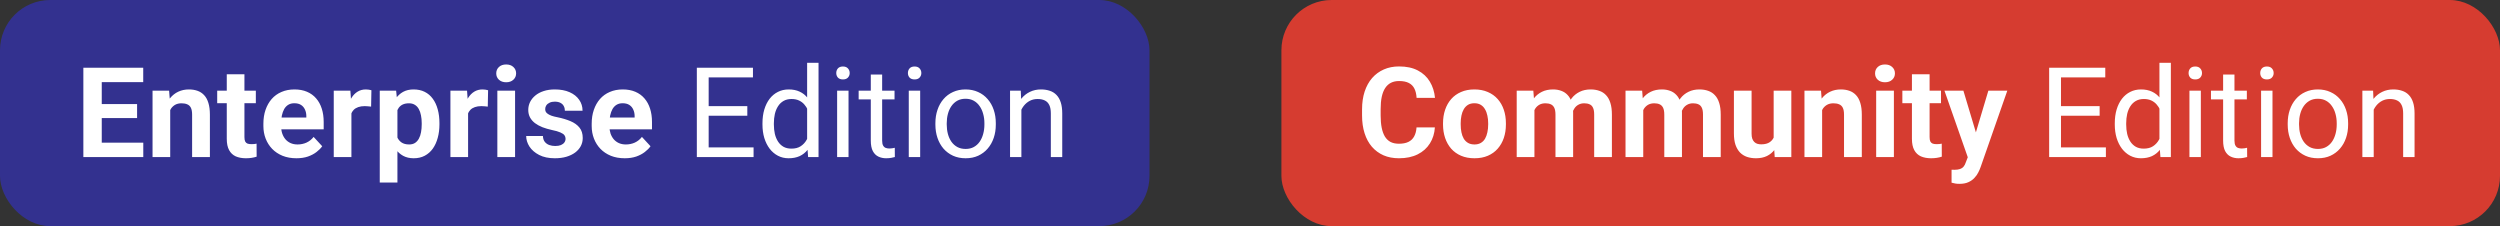 <svg width="398" height="36" viewBox="0 0 398 36" fill="none" xmlns="http://www.w3.org/2000/svg">
<rect x="0" y="0" width="398" height="36" fill="#333333" stroke="none"/>
<rect width="183" height="36" rx="8" fill="#33318F"/>
<path d="M22.811 22.715V25H15.242V22.715H22.811ZM16.199 10.781V25H13.27V10.781H16.199ZM21.824 16.572V18.799H15.242V16.572H21.824ZM22.801 10.781V13.076H15.242V10.781H22.801ZM27.098 16.689V25H24.285V14.434H26.922L27.098 16.689ZM26.688 19.346H25.926C25.926 18.564 26.027 17.861 26.229 17.236C26.43 16.605 26.713 16.068 27.078 15.625C27.443 15.176 27.876 14.834 28.377 14.6C28.885 14.359 29.451 14.238 30.076 14.238C30.571 14.238 31.023 14.31 31.434 14.453C31.844 14.596 32.195 14.824 32.488 15.137C32.788 15.449 33.016 15.863 33.172 16.377C33.335 16.891 33.416 17.52 33.416 18.262V25H30.584V18.252C30.584 17.783 30.519 17.419 30.389 17.158C30.259 16.898 30.066 16.715 29.812 16.611C29.565 16.501 29.259 16.445 28.895 16.445C28.517 16.445 28.188 16.52 27.908 16.67C27.635 16.82 27.407 17.028 27.225 17.295C27.049 17.555 26.915 17.861 26.824 18.213C26.733 18.564 26.688 18.942 26.688 19.346ZM40.73 14.434V16.426H34.578V14.434H40.73ZM36.102 11.826H38.914V21.816C38.914 22.122 38.953 22.357 39.031 22.52C39.116 22.682 39.24 22.796 39.402 22.861C39.565 22.92 39.77 22.949 40.018 22.949C40.193 22.949 40.35 22.943 40.486 22.93C40.63 22.91 40.75 22.891 40.848 22.871L40.857 24.941C40.617 25.02 40.356 25.081 40.076 25.127C39.796 25.172 39.487 25.195 39.148 25.195C38.53 25.195 37.99 25.094 37.527 24.893C37.072 24.684 36.72 24.352 36.473 23.896C36.225 23.441 36.102 22.842 36.102 22.1V11.826ZM47.195 25.195C46.375 25.195 45.639 25.065 44.988 24.805C44.337 24.538 43.784 24.17 43.328 23.701C42.879 23.232 42.534 22.689 42.293 22.07C42.052 21.445 41.932 20.781 41.932 20.078V19.688C41.932 18.887 42.046 18.154 42.273 17.49C42.501 16.826 42.827 16.25 43.25 15.762C43.68 15.273 44.2 14.899 44.812 14.639C45.425 14.372 46.115 14.238 46.883 14.238C47.632 14.238 48.296 14.362 48.875 14.609C49.454 14.857 49.94 15.208 50.33 15.664C50.727 16.12 51.027 16.667 51.228 17.305C51.43 17.936 51.531 18.639 51.531 19.414V20.586H43.133V18.711H48.768V18.496C48.768 18.105 48.696 17.757 48.553 17.451C48.416 17.139 48.208 16.891 47.928 16.709C47.648 16.527 47.29 16.436 46.853 16.436C46.482 16.436 46.163 16.517 45.897 16.68C45.63 16.842 45.411 17.07 45.242 17.363C45.079 17.656 44.956 18.001 44.871 18.398C44.793 18.789 44.754 19.219 44.754 19.688V20.078C44.754 20.501 44.812 20.892 44.93 21.25C45.053 21.608 45.226 21.917 45.447 22.178C45.675 22.438 45.949 22.64 46.268 22.783C46.593 22.926 46.961 22.998 47.371 22.998C47.879 22.998 48.351 22.9 48.787 22.705C49.23 22.503 49.611 22.201 49.93 21.797L51.297 23.281C51.075 23.6 50.773 23.906 50.389 24.199C50.011 24.492 49.555 24.733 49.022 24.922C48.488 25.104 47.879 25.195 47.195 25.195ZM55.945 16.738V25H53.133V14.434H55.779L55.945 16.738ZM59.129 14.365L59.08 16.973C58.943 16.953 58.777 16.937 58.582 16.924C58.393 16.904 58.221 16.895 58.065 16.895C57.667 16.895 57.322 16.947 57.029 17.051C56.743 17.148 56.502 17.295 56.307 17.49C56.118 17.686 55.975 17.923 55.877 18.203C55.786 18.483 55.734 18.802 55.721 19.16L55.154 18.984C55.154 18.301 55.223 17.672 55.359 17.1C55.496 16.52 55.695 16.016 55.955 15.586C56.222 15.156 56.547 14.824 56.932 14.59C57.316 14.355 57.755 14.238 58.25 14.238C58.406 14.238 58.566 14.251 58.728 14.277C58.891 14.297 59.025 14.326 59.129 14.365ZM63.27 16.465V29.062H60.457V14.434H63.065L63.27 16.465ZM69.959 19.6V19.805C69.959 20.573 69.868 21.286 69.686 21.943C69.51 22.601 69.249 23.174 68.904 23.662C68.559 24.144 68.13 24.521 67.615 24.795C67.107 25.062 66.522 25.195 65.857 25.195C65.213 25.195 64.653 25.065 64.178 24.805C63.703 24.544 63.302 24.18 62.977 23.711C62.658 23.236 62.4 22.686 62.205 22.061C62.01 21.436 61.86 20.765 61.756 20.049V19.512C61.86 18.744 62.01 18.04 62.205 17.402C62.4 16.758 62.658 16.201 62.977 15.732C63.302 15.257 63.699 14.889 64.168 14.629C64.643 14.368 65.2 14.238 65.838 14.238C66.508 14.238 67.098 14.365 67.606 14.619C68.12 14.873 68.549 15.238 68.894 15.713C69.246 16.188 69.51 16.755 69.686 17.412C69.868 18.07 69.959 18.799 69.959 19.6ZM67.137 19.805V19.6C67.137 19.15 67.098 18.737 67.019 18.359C66.948 17.975 66.831 17.64 66.668 17.354C66.512 17.067 66.303 16.846 66.043 16.689C65.789 16.527 65.48 16.445 65.115 16.445C64.731 16.445 64.402 16.507 64.129 16.631C63.862 16.755 63.644 16.934 63.475 17.168C63.305 17.402 63.178 17.682 63.094 18.008C63.009 18.333 62.957 18.701 62.938 19.111V20.469C62.97 20.951 63.061 21.384 63.211 21.768C63.361 22.145 63.592 22.445 63.904 22.666C64.217 22.887 64.627 22.998 65.135 22.998C65.506 22.998 65.818 22.917 66.072 22.754C66.326 22.585 66.531 22.354 66.688 22.061C66.85 21.768 66.964 21.429 67.029 21.045C67.101 20.661 67.137 20.247 67.137 19.805ZM74.519 16.738V25H71.707V14.434H74.353L74.519 16.738ZM77.703 14.365L77.654 16.973C77.518 16.953 77.352 16.937 77.156 16.924C76.967 16.904 76.795 16.895 76.639 16.895C76.242 16.895 75.897 16.947 75.603 17.051C75.317 17.148 75.076 17.295 74.881 17.49C74.692 17.686 74.549 17.923 74.451 18.203C74.36 18.483 74.308 18.802 74.295 19.16L73.728 18.984C73.728 18.301 73.797 17.672 73.934 17.1C74.07 16.52 74.269 16.016 74.529 15.586C74.796 15.156 75.122 14.824 75.506 14.59C75.89 14.355 76.329 14.238 76.824 14.238C76.981 14.238 77.14 14.251 77.303 14.277C77.466 14.297 77.599 14.326 77.703 14.365ZM82 14.434V25H79.178V14.434H82ZM79.002 11.68C79.002 11.27 79.145 10.931 79.432 10.664C79.718 10.397 80.102 10.264 80.584 10.264C81.059 10.264 81.44 10.397 81.727 10.664C82.019 10.931 82.166 11.27 82.166 11.68C82.166 12.09 82.019 12.428 81.727 12.695C81.44 12.962 81.059 13.096 80.584 13.096C80.102 13.096 79.718 12.962 79.432 12.695C79.145 12.428 79.002 12.09 79.002 11.68ZM90.037 22.08C90.037 21.878 89.978 21.696 89.861 21.533C89.744 21.37 89.526 21.221 89.207 21.084C88.894 20.941 88.442 20.811 87.85 20.693C87.316 20.576 86.818 20.43 86.356 20.254C85.9 20.072 85.503 19.854 85.164 19.6C84.832 19.346 84.572 19.046 84.383 18.701C84.194 18.35 84.1 17.949 84.1 17.5C84.1 17.057 84.194 16.641 84.383 16.25C84.578 15.859 84.855 15.514 85.213 15.215C85.578 14.909 86.02 14.671 86.541 14.502C87.068 14.326 87.661 14.238 88.318 14.238C89.236 14.238 90.024 14.385 90.682 14.678C91.346 14.971 91.853 15.374 92.205 15.889C92.563 16.396 92.742 16.976 92.742 17.627H89.93C89.93 17.354 89.871 17.109 89.754 16.895C89.643 16.673 89.467 16.501 89.227 16.377C88.992 16.247 88.686 16.182 88.309 16.182C87.996 16.182 87.726 16.237 87.498 16.348C87.27 16.452 87.094 16.595 86.971 16.777C86.853 16.953 86.795 17.148 86.795 17.363C86.795 17.526 86.828 17.672 86.893 17.803C86.964 17.926 87.078 18.04 87.234 18.145C87.391 18.249 87.592 18.346 87.84 18.438C88.094 18.522 88.406 18.6 88.777 18.672C89.539 18.828 90.219 19.033 90.818 19.287C91.417 19.535 91.893 19.873 92.244 20.303C92.596 20.726 92.772 21.283 92.772 21.973C92.772 22.441 92.667 22.871 92.459 23.262C92.251 23.652 91.951 23.994 91.561 24.287C91.17 24.574 90.701 24.798 90.154 24.961C89.614 25.117 89.005 25.195 88.328 25.195C87.345 25.195 86.512 25.02 85.828 24.668C85.151 24.316 84.637 23.87 84.285 23.33C83.94 22.783 83.768 22.223 83.768 21.65H86.434C86.447 22.035 86.544 22.344 86.727 22.578C86.915 22.812 87.153 22.982 87.439 23.086C87.732 23.19 88.048 23.242 88.387 23.242C88.751 23.242 89.054 23.193 89.295 23.096C89.536 22.991 89.718 22.855 89.842 22.686C89.972 22.51 90.037 22.308 90.037 22.08ZM99.461 25.195C98.641 25.195 97.905 25.065 97.254 24.805C96.603 24.538 96.049 24.17 95.594 23.701C95.144 23.232 94.799 22.689 94.559 22.07C94.318 21.445 94.197 20.781 94.197 20.078V19.688C94.197 18.887 94.311 18.154 94.539 17.49C94.767 16.826 95.092 16.25 95.516 15.762C95.945 15.273 96.466 14.899 97.078 14.639C97.69 14.372 98.38 14.238 99.148 14.238C99.897 14.238 100.561 14.362 101.141 14.609C101.72 14.857 102.205 15.208 102.596 15.664C102.993 16.12 103.292 16.667 103.494 17.305C103.696 17.936 103.797 18.639 103.797 19.414V20.586H95.398V18.711H101.033V18.496C101.033 18.105 100.962 17.757 100.818 17.451C100.682 17.139 100.473 16.891 100.193 16.709C99.913 16.527 99.555 16.436 99.119 16.436C98.748 16.436 98.429 16.517 98.162 16.68C97.895 16.842 97.677 17.07 97.508 17.363C97.345 17.656 97.221 18.001 97.137 18.398C97.059 18.789 97.019 19.219 97.019 19.688V20.078C97.019 20.501 97.078 20.892 97.195 21.25C97.319 21.608 97.492 21.917 97.713 22.178C97.941 22.438 98.214 22.64 98.533 22.783C98.859 22.926 99.227 22.998 99.637 22.998C100.145 22.998 100.617 22.9 101.053 22.705C101.495 22.503 101.876 22.201 102.195 21.797L103.562 23.281C103.341 23.6 103.038 23.906 102.654 24.199C102.277 24.492 101.821 24.733 101.287 24.922C100.753 25.104 100.145 25.195 99.461 25.195ZM119.969 23.467V25H112.439V23.467H119.969ZM112.82 10.781V25H110.936V10.781H112.82ZM118.973 16.895V18.428H112.439V16.895H118.973ZM119.871 10.781V12.324H112.439V10.781H119.871ZM128.494 22.949V10H130.311V25H128.65L128.494 22.949ZM121.385 19.834V19.629C121.385 18.822 121.482 18.089 121.678 17.432C121.88 16.768 122.163 16.198 122.527 15.723C122.898 15.247 123.338 14.883 123.846 14.629C124.36 14.368 124.933 14.238 125.564 14.238C126.229 14.238 126.808 14.355 127.303 14.59C127.804 14.818 128.227 15.153 128.572 15.596C128.924 16.032 129.201 16.559 129.402 17.178C129.604 17.796 129.744 18.496 129.822 19.277V20.176C129.751 20.951 129.611 21.647 129.402 22.266C129.201 22.884 128.924 23.412 128.572 23.848C128.227 24.284 127.804 24.619 127.303 24.854C126.801 25.081 126.215 25.195 125.545 25.195C124.926 25.195 124.36 25.062 123.846 24.795C123.338 24.528 122.898 24.154 122.527 23.672C122.163 23.19 121.88 22.624 121.678 21.973C121.482 21.315 121.385 20.602 121.385 19.834ZM123.201 19.629V19.834C123.201 20.361 123.253 20.856 123.357 21.318C123.468 21.781 123.637 22.188 123.865 22.539C124.093 22.891 124.383 23.167 124.734 23.369C125.086 23.564 125.506 23.662 125.994 23.662C126.593 23.662 127.085 23.535 127.469 23.281C127.859 23.027 128.172 22.692 128.406 22.275C128.641 21.859 128.823 21.406 128.953 20.918V18.564C128.875 18.206 128.761 17.861 128.611 17.529C128.468 17.191 128.279 16.891 128.045 16.631C127.817 16.364 127.534 16.152 127.195 15.996C126.863 15.84 126.469 15.762 126.014 15.762C125.519 15.762 125.092 15.866 124.734 16.074C124.383 16.276 124.093 16.556 123.865 16.914C123.637 17.266 123.468 17.676 123.357 18.145C123.253 18.607 123.201 19.102 123.201 19.629ZM135.086 14.434V25H133.27V14.434H135.086ZM133.133 11.631C133.133 11.338 133.221 11.091 133.396 10.889C133.579 10.687 133.846 10.586 134.197 10.586C134.542 10.586 134.806 10.687 134.988 10.889C135.177 11.091 135.271 11.338 135.271 11.631C135.271 11.911 135.177 12.152 134.988 12.354C134.806 12.549 134.542 12.646 134.197 12.646C133.846 12.646 133.579 12.549 133.396 12.354C133.221 12.152 133.133 11.911 133.133 11.631ZM142.41 14.434V15.82H136.697V14.434H142.41ZM138.631 11.865H140.438V22.383C140.438 22.741 140.493 23.011 140.604 23.193C140.714 23.376 140.857 23.496 141.033 23.555C141.209 23.613 141.398 23.643 141.6 23.643C141.749 23.643 141.906 23.63 142.068 23.604C142.238 23.571 142.365 23.545 142.449 23.525L142.459 25C142.316 25.046 142.127 25.088 141.893 25.127C141.665 25.172 141.388 25.195 141.062 25.195C140.62 25.195 140.213 25.107 139.842 24.932C139.471 24.756 139.174 24.463 138.953 24.053C138.738 23.636 138.631 23.076 138.631 22.373V11.865ZM146.492 14.434V25H144.676V14.434H146.492ZM144.539 11.631C144.539 11.338 144.627 11.091 144.803 10.889C144.985 10.687 145.252 10.586 145.604 10.586C145.949 10.586 146.212 10.687 146.395 10.889C146.583 11.091 146.678 11.338 146.678 11.631C146.678 11.911 146.583 12.152 146.395 12.354C146.212 12.549 145.949 12.646 145.604 12.646C145.252 12.646 144.985 12.549 144.803 12.354C144.627 12.152 144.539 11.911 144.539 11.631ZM148.914 19.834V19.609C148.914 18.848 149.025 18.141 149.246 17.49C149.467 16.833 149.786 16.263 150.203 15.781C150.62 15.293 151.124 14.915 151.717 14.648C152.309 14.375 152.973 14.238 153.709 14.238C154.451 14.238 155.118 14.375 155.711 14.648C156.31 14.915 156.818 15.293 157.234 15.781C157.658 16.263 157.98 16.833 158.201 17.49C158.423 18.141 158.533 18.848 158.533 19.609V19.834C158.533 20.596 158.423 21.302 158.201 21.953C157.98 22.604 157.658 23.174 157.234 23.662C156.818 24.144 156.313 24.521 155.721 24.795C155.135 25.062 154.471 25.195 153.729 25.195C152.986 25.195 152.319 25.062 151.727 24.795C151.134 24.521 150.626 24.144 150.203 23.662C149.786 23.174 149.467 22.604 149.246 21.953C149.025 21.302 148.914 20.596 148.914 19.834ZM150.721 19.609V19.834C150.721 20.361 150.783 20.859 150.906 21.328C151.03 21.79 151.215 22.201 151.463 22.559C151.717 22.917 152.033 23.2 152.41 23.408C152.788 23.61 153.227 23.711 153.729 23.711C154.223 23.711 154.656 23.61 155.027 23.408C155.405 23.2 155.717 22.917 155.965 22.559C156.212 22.201 156.398 21.79 156.521 21.328C156.652 20.859 156.717 20.361 156.717 19.834V19.609C156.717 19.088 156.652 18.597 156.521 18.135C156.398 17.666 156.209 17.253 155.955 16.895C155.708 16.53 155.395 16.244 155.018 16.035C154.646 15.827 154.21 15.723 153.709 15.723C153.214 15.723 152.778 15.827 152.4 16.035C152.029 16.244 151.717 16.53 151.463 16.895C151.215 17.253 151.03 17.666 150.906 18.135C150.783 18.597 150.721 19.088 150.721 19.609ZM162.605 16.689V25H160.799V14.434H162.508L162.605 16.689ZM162.176 19.316L161.424 19.287C161.43 18.564 161.538 17.897 161.746 17.285C161.954 16.667 162.247 16.13 162.625 15.674C163.003 15.218 163.452 14.867 163.973 14.619C164.5 14.365 165.083 14.238 165.721 14.238C166.242 14.238 166.71 14.31 167.127 14.453C167.544 14.59 167.898 14.811 168.191 15.117C168.491 15.423 168.719 15.82 168.875 16.309C169.031 16.79 169.109 17.38 169.109 18.076V25H167.293V18.057C167.293 17.503 167.212 17.061 167.049 16.729C166.886 16.39 166.648 16.146 166.336 15.996C166.023 15.84 165.639 15.762 165.184 15.762C164.734 15.762 164.324 15.856 163.953 16.045C163.589 16.234 163.273 16.494 163.006 16.826C162.745 17.158 162.54 17.539 162.391 17.969C162.247 18.392 162.176 18.841 162.176 19.316Z" fill="white"/>
<rect x="204" width="194" height="36" rx="8" fill="#D63C30"/>
<path d="M225.512 20.283H228.432C228.373 21.24 228.109 22.09 227.641 22.832C227.178 23.574 226.531 24.154 225.697 24.57C224.87 24.987 223.874 25.195 222.709 25.195C221.798 25.195 220.98 25.039 220.258 24.727C219.535 24.408 218.917 23.952 218.402 23.359C217.895 22.767 217.507 22.051 217.24 21.211C216.973 20.371 216.84 19.43 216.84 18.389V17.402C216.84 16.361 216.977 15.42 217.25 14.58C217.53 13.734 217.927 13.014 218.441 12.422C218.962 11.829 219.584 11.374 220.307 11.055C221.029 10.736 221.837 10.576 222.729 10.576C223.913 10.576 224.913 10.791 225.727 11.221C226.547 11.65 227.182 12.243 227.631 12.998C228.087 13.753 228.36 14.613 228.451 15.576H225.521C225.489 15.003 225.375 14.518 225.18 14.121C224.984 13.717 224.688 13.415 224.291 13.213C223.9 13.005 223.38 12.9 222.729 12.9C222.24 12.9 221.814 12.992 221.449 13.174C221.085 13.356 220.779 13.633 220.531 14.004C220.284 14.375 220.098 14.844 219.975 15.41C219.857 15.97 219.799 16.628 219.799 17.383V18.389C219.799 19.124 219.854 19.772 219.965 20.332C220.076 20.885 220.245 21.354 220.473 21.738C220.707 22.116 221.007 22.402 221.371 22.598C221.742 22.787 222.188 22.881 222.709 22.881C223.321 22.881 223.826 22.783 224.223 22.588C224.62 22.393 224.923 22.103 225.131 21.719C225.346 21.335 225.473 20.856 225.512 20.283ZM229.73 19.824V19.619C229.73 18.844 229.841 18.131 230.062 17.48C230.284 16.823 230.606 16.253 231.029 15.771C231.452 15.29 231.973 14.915 232.592 14.648C233.21 14.375 233.92 14.238 234.721 14.238C235.521 14.238 236.234 14.375 236.859 14.648C237.484 14.915 238.008 15.29 238.432 15.771C238.861 16.253 239.187 16.823 239.408 17.48C239.63 18.131 239.74 18.844 239.74 19.619V19.824C239.74 20.592 239.63 21.305 239.408 21.963C239.187 22.614 238.861 23.184 238.432 23.672C238.008 24.154 237.488 24.528 236.869 24.795C236.251 25.062 235.541 25.195 234.74 25.195C233.939 25.195 233.227 25.062 232.602 24.795C231.983 24.528 231.459 24.154 231.029 23.672C230.606 23.184 230.284 22.614 230.062 21.963C229.841 21.305 229.73 20.592 229.73 19.824ZM232.543 19.619V19.824C232.543 20.267 232.582 20.68 232.66 21.064C232.738 21.449 232.862 21.787 233.031 22.08C233.207 22.366 233.435 22.591 233.715 22.754C233.995 22.917 234.337 22.998 234.74 22.998C235.131 22.998 235.466 22.917 235.746 22.754C236.026 22.591 236.251 22.366 236.42 22.08C236.589 21.787 236.713 21.449 236.791 21.064C236.876 20.68 236.918 20.267 236.918 19.824V19.619C236.918 19.189 236.876 18.786 236.791 18.408C236.713 18.024 236.586 17.686 236.41 17.393C236.241 17.093 236.016 16.859 235.736 16.689C235.456 16.52 235.118 16.436 234.721 16.436C234.324 16.436 233.985 16.52 233.705 16.689C233.432 16.859 233.207 17.093 233.031 17.393C232.862 17.686 232.738 18.024 232.66 18.408C232.582 18.786 232.543 19.189 232.543 19.619ZM244.281 16.621V25H241.459V14.434H244.105L244.281 16.621ZM243.891 19.346H243.109C243.109 18.61 243.197 17.933 243.373 17.314C243.555 16.689 243.819 16.149 244.164 15.693C244.516 15.231 244.949 14.873 245.463 14.619C245.977 14.365 246.573 14.238 247.25 14.238C247.719 14.238 248.148 14.31 248.539 14.453C248.93 14.59 249.265 14.808 249.545 15.107C249.831 15.4 250.053 15.784 250.209 16.26C250.365 16.729 250.443 17.292 250.443 17.949V25H247.631V18.262C247.631 17.78 247.566 17.409 247.436 17.148C247.305 16.888 247.12 16.706 246.879 16.602C246.645 16.497 246.361 16.445 246.029 16.445C245.665 16.445 245.346 16.52 245.072 16.67C244.805 16.82 244.584 17.028 244.408 17.295C244.232 17.555 244.102 17.861 244.018 18.213C243.933 18.564 243.891 18.942 243.891 19.346ZM250.18 19.023L249.174 19.15C249.174 18.46 249.258 17.819 249.428 17.227C249.604 16.634 249.861 16.113 250.199 15.664C250.544 15.215 250.971 14.867 251.479 14.619C251.986 14.365 252.572 14.238 253.236 14.238C253.744 14.238 254.206 14.313 254.623 14.463C255.04 14.606 255.395 14.837 255.688 15.156C255.987 15.469 256.215 15.879 256.371 16.387C256.534 16.895 256.615 17.516 256.615 18.252V25H253.793V18.252C253.793 17.764 253.728 17.393 253.598 17.139C253.474 16.878 253.292 16.699 253.051 16.602C252.816 16.497 252.536 16.445 252.211 16.445C251.872 16.445 251.576 16.514 251.322 16.65C251.068 16.781 250.857 16.963 250.688 17.197C250.518 17.432 250.391 17.705 250.307 18.018C250.222 18.324 250.18 18.659 250.18 19.023ZM261.605 16.621V25H258.783V14.434H261.43L261.605 16.621ZM261.215 19.346H260.434C260.434 18.61 260.521 17.933 260.697 17.314C260.88 16.689 261.143 16.149 261.488 15.693C261.84 15.231 262.273 14.873 262.787 14.619C263.301 14.365 263.897 14.238 264.574 14.238C265.043 14.238 265.473 14.31 265.863 14.453C266.254 14.59 266.589 14.808 266.869 15.107C267.156 15.4 267.377 15.784 267.533 16.26C267.689 16.729 267.768 17.292 267.768 17.949V25H264.955V18.262C264.955 17.78 264.89 17.409 264.76 17.148C264.63 16.888 264.444 16.706 264.203 16.602C263.969 16.497 263.686 16.445 263.354 16.445C262.989 16.445 262.67 16.52 262.396 16.67C262.13 16.82 261.908 17.028 261.732 17.295C261.557 17.555 261.426 17.861 261.342 18.213C261.257 18.564 261.215 18.942 261.215 19.346ZM267.504 19.023L266.498 19.15C266.498 18.46 266.583 17.819 266.752 17.227C266.928 16.634 267.185 16.113 267.523 15.664C267.868 15.215 268.295 14.867 268.803 14.619C269.311 14.365 269.896 14.238 270.561 14.238C271.068 14.238 271.531 14.313 271.947 14.463C272.364 14.606 272.719 14.837 273.012 15.156C273.311 15.469 273.539 15.879 273.695 16.387C273.858 16.895 273.939 17.516 273.939 18.252V25H271.117V18.252C271.117 17.764 271.052 17.393 270.922 17.139C270.798 16.878 270.616 16.699 270.375 16.602C270.141 16.497 269.861 16.445 269.535 16.445C269.197 16.445 268.9 16.514 268.646 16.65C268.393 16.781 268.181 16.963 268.012 17.197C267.842 17.432 267.715 17.705 267.631 18.018C267.546 18.324 267.504 18.659 267.504 19.023ZM282.367 22.471V14.434H285.18V25H282.533L282.367 22.471ZM282.68 20.303L283.51 20.283C283.51 20.986 283.428 21.641 283.266 22.246C283.103 22.845 282.859 23.366 282.533 23.809C282.208 24.245 281.798 24.587 281.303 24.834C280.808 25.075 280.225 25.195 279.555 25.195C279.04 25.195 278.565 25.124 278.129 24.98C277.699 24.831 277.328 24.6 277.016 24.287C276.71 23.968 276.469 23.561 276.293 23.066C276.124 22.565 276.039 21.963 276.039 21.26V14.434H278.852V21.279C278.852 21.592 278.887 21.855 278.959 22.07C279.037 22.285 279.145 22.461 279.281 22.598C279.418 22.734 279.577 22.832 279.76 22.891C279.949 22.949 280.157 22.979 280.385 22.979C280.964 22.979 281.42 22.861 281.752 22.627C282.09 22.393 282.328 22.074 282.465 21.67C282.608 21.26 282.68 20.804 282.68 20.303ZM290.082 16.689V25H287.27V14.434H289.906L290.082 16.689ZM289.672 19.346H288.91C288.91 18.564 289.011 17.861 289.213 17.236C289.415 16.605 289.698 16.068 290.062 15.625C290.427 15.176 290.86 14.834 291.361 14.6C291.869 14.359 292.436 14.238 293.061 14.238C293.555 14.238 294.008 14.31 294.418 14.453C294.828 14.596 295.18 14.824 295.473 15.137C295.772 15.449 296 15.863 296.156 16.377C296.319 16.891 296.4 17.52 296.4 18.262V25H293.568V18.252C293.568 17.783 293.503 17.419 293.373 17.158C293.243 16.898 293.051 16.715 292.797 16.611C292.549 16.501 292.243 16.445 291.879 16.445C291.501 16.445 291.173 16.52 290.893 16.67C290.619 16.82 290.391 17.028 290.209 17.295C290.033 17.555 289.9 17.861 289.809 18.213C289.717 18.564 289.672 18.942 289.672 19.346ZM301.508 14.434V25H298.686V14.434H301.508ZM298.51 11.68C298.51 11.27 298.653 10.931 298.939 10.664C299.226 10.397 299.61 10.264 300.092 10.264C300.567 10.264 300.948 10.397 301.234 10.664C301.527 10.931 301.674 11.27 301.674 11.68C301.674 12.09 301.527 12.428 301.234 12.695C300.948 12.962 300.567 13.096 300.092 13.096C299.61 13.096 299.226 12.962 298.939 12.695C298.653 12.428 298.51 12.09 298.51 11.68ZM309.008 14.434V16.426H302.855V14.434H309.008ZM304.379 11.826H307.191V21.816C307.191 22.122 307.23 22.357 307.309 22.52C307.393 22.682 307.517 22.796 307.68 22.861C307.842 22.92 308.048 22.949 308.295 22.949C308.471 22.949 308.627 22.943 308.764 22.93C308.907 22.91 309.027 22.891 309.125 22.871L309.135 24.941C308.894 25.02 308.633 25.081 308.354 25.127C308.074 25.172 307.764 25.195 307.426 25.195C306.807 25.195 306.267 25.094 305.805 24.893C305.349 24.684 304.997 24.352 304.75 23.896C304.503 23.441 304.379 22.842 304.379 22.1V11.826ZM313.744 23.809L316.547 14.434H319.564L315.316 26.592C315.225 26.859 315.102 27.145 314.945 27.451C314.796 27.757 314.59 28.047 314.33 28.32C314.076 28.6 313.754 28.828 313.363 29.004C312.979 29.18 312.507 29.268 311.947 29.268C311.68 29.268 311.462 29.251 311.293 29.219C311.124 29.186 310.922 29.141 310.688 29.082V27.021C310.759 27.021 310.834 27.021 310.912 27.021C310.99 27.028 311.065 27.031 311.137 27.031C311.508 27.031 311.811 26.989 312.045 26.904C312.279 26.82 312.468 26.689 312.611 26.514C312.755 26.344 312.868 26.123 312.953 25.85L313.744 23.809ZM312.572 14.434L314.867 22.09L315.268 25.068L313.354 25.273L309.555 14.434H312.572ZM335.258 23.467V25H327.729V23.467H335.258ZM328.109 10.781V25H326.225V10.781H328.109ZM334.262 16.895V18.428H327.729V16.895H334.262ZM335.16 10.781V12.324H327.729V10.781H335.16ZM343.783 22.949V10H345.6V25H343.939L343.783 22.949ZM336.674 19.834V19.629C336.674 18.822 336.771 18.089 336.967 17.432C337.169 16.768 337.452 16.198 337.816 15.723C338.188 15.247 338.627 14.883 339.135 14.629C339.649 14.368 340.222 14.238 340.854 14.238C341.518 14.238 342.097 14.355 342.592 14.59C343.093 14.818 343.516 15.153 343.861 15.596C344.213 16.032 344.49 16.559 344.691 17.178C344.893 17.796 345.033 18.496 345.111 19.277V20.176C345.04 20.951 344.9 21.647 344.691 22.266C344.49 22.884 344.213 23.412 343.861 23.848C343.516 24.284 343.093 24.619 342.592 24.854C342.09 25.081 341.505 25.195 340.834 25.195C340.215 25.195 339.649 25.062 339.135 24.795C338.627 24.528 338.188 24.154 337.816 23.672C337.452 23.19 337.169 22.624 336.967 21.973C336.771 21.315 336.674 20.602 336.674 19.834ZM338.49 19.629V19.834C338.49 20.361 338.542 20.856 338.646 21.318C338.757 21.781 338.926 22.188 339.154 22.539C339.382 22.891 339.672 23.167 340.023 23.369C340.375 23.564 340.795 23.662 341.283 23.662C341.882 23.662 342.374 23.535 342.758 23.281C343.148 23.027 343.461 22.692 343.695 22.275C343.93 21.859 344.112 21.406 344.242 20.918V18.564C344.164 18.206 344.05 17.861 343.9 17.529C343.757 17.191 343.568 16.891 343.334 16.631C343.106 16.364 342.823 16.152 342.484 15.996C342.152 15.84 341.758 15.762 341.303 15.762C340.808 15.762 340.382 15.866 340.023 16.074C339.672 16.276 339.382 16.556 339.154 16.914C338.926 17.266 338.757 17.676 338.646 18.145C338.542 18.607 338.49 19.102 338.49 19.629ZM350.375 14.434V25H348.559V14.434H350.375ZM348.422 11.631C348.422 11.338 348.51 11.091 348.686 10.889C348.868 10.687 349.135 10.586 349.486 10.586C349.831 10.586 350.095 10.687 350.277 10.889C350.466 11.091 350.561 11.338 350.561 11.631C350.561 11.911 350.466 12.152 350.277 12.354C350.095 12.549 349.831 12.646 349.486 12.646C349.135 12.646 348.868 12.549 348.686 12.354C348.51 12.152 348.422 11.911 348.422 11.631ZM357.699 14.434V15.82H351.986V14.434H357.699ZM353.92 11.865H355.727V22.383C355.727 22.741 355.782 23.011 355.893 23.193C356.003 23.376 356.146 23.496 356.322 23.555C356.498 23.613 356.687 23.643 356.889 23.643C357.038 23.643 357.195 23.63 357.357 23.604C357.527 23.571 357.654 23.545 357.738 23.525L357.748 25C357.605 25.046 357.416 25.088 357.182 25.127C356.954 25.172 356.677 25.195 356.352 25.195C355.909 25.195 355.502 25.107 355.131 24.932C354.76 24.756 354.464 24.463 354.242 24.053C354.027 23.636 353.92 23.076 353.92 22.373V11.865ZM361.781 14.434V25H359.965V14.434H361.781ZM359.828 11.631C359.828 11.338 359.916 11.091 360.092 10.889C360.274 10.687 360.541 10.586 360.893 10.586C361.238 10.586 361.501 10.687 361.684 10.889C361.872 11.091 361.967 11.338 361.967 11.631C361.967 11.911 361.872 12.152 361.684 12.354C361.501 12.549 361.238 12.646 360.893 12.646C360.541 12.646 360.274 12.549 360.092 12.354C359.916 12.152 359.828 11.911 359.828 11.631ZM364.203 19.834V19.609C364.203 18.848 364.314 18.141 364.535 17.49C364.757 16.833 365.076 16.263 365.492 15.781C365.909 15.293 366.413 14.915 367.006 14.648C367.598 14.375 368.262 14.238 368.998 14.238C369.74 14.238 370.408 14.375 371 14.648C371.599 14.915 372.107 15.293 372.523 15.781C372.947 16.263 373.269 16.833 373.49 17.49C373.712 18.141 373.822 18.848 373.822 19.609V19.834C373.822 20.596 373.712 21.302 373.49 21.953C373.269 22.604 372.947 23.174 372.523 23.662C372.107 24.144 371.602 24.521 371.01 24.795C370.424 25.062 369.76 25.195 369.018 25.195C368.275 25.195 367.608 25.062 367.016 24.795C366.423 24.521 365.915 24.144 365.492 23.662C365.076 23.174 364.757 22.604 364.535 21.953C364.314 21.302 364.203 20.596 364.203 19.834ZM366.01 19.609V19.834C366.01 20.361 366.072 20.859 366.195 21.328C366.319 21.79 366.505 22.201 366.752 22.559C367.006 22.917 367.322 23.2 367.699 23.408C368.077 23.61 368.516 23.711 369.018 23.711C369.512 23.711 369.945 23.61 370.316 23.408C370.694 23.2 371.007 22.917 371.254 22.559C371.501 22.201 371.687 21.79 371.811 21.328C371.941 20.859 372.006 20.361 372.006 19.834V19.609C372.006 19.088 371.941 18.597 371.811 18.135C371.687 17.666 371.498 17.253 371.244 16.895C370.997 16.53 370.684 16.244 370.307 16.035C369.936 15.827 369.499 15.723 368.998 15.723C368.503 15.723 368.067 15.827 367.689 16.035C367.318 16.244 367.006 16.53 366.752 16.895C366.505 17.253 366.319 17.666 366.195 18.135C366.072 18.597 366.01 19.088 366.01 19.609ZM377.895 16.689V25H376.088V14.434H377.797L377.895 16.689ZM377.465 19.316L376.713 19.287C376.719 18.564 376.827 17.897 377.035 17.285C377.243 16.667 377.536 16.13 377.914 15.674C378.292 15.218 378.741 14.867 379.262 14.619C379.789 14.365 380.372 14.238 381.01 14.238C381.531 14.238 381.999 14.31 382.416 14.453C382.833 14.59 383.188 14.811 383.48 15.117C383.78 15.423 384.008 15.82 384.164 16.309C384.32 16.79 384.398 17.38 384.398 18.076V25H382.582V18.057C382.582 17.503 382.501 17.061 382.338 16.729C382.175 16.39 381.938 16.146 381.625 15.996C381.312 15.84 380.928 15.762 380.473 15.762C380.023 15.762 379.613 15.856 379.242 16.045C378.878 16.234 378.562 16.494 378.295 16.826C378.035 17.158 377.829 17.539 377.68 17.969C377.536 18.392 377.465 18.841 377.465 19.316Z" fill="white"/>
</svg>
